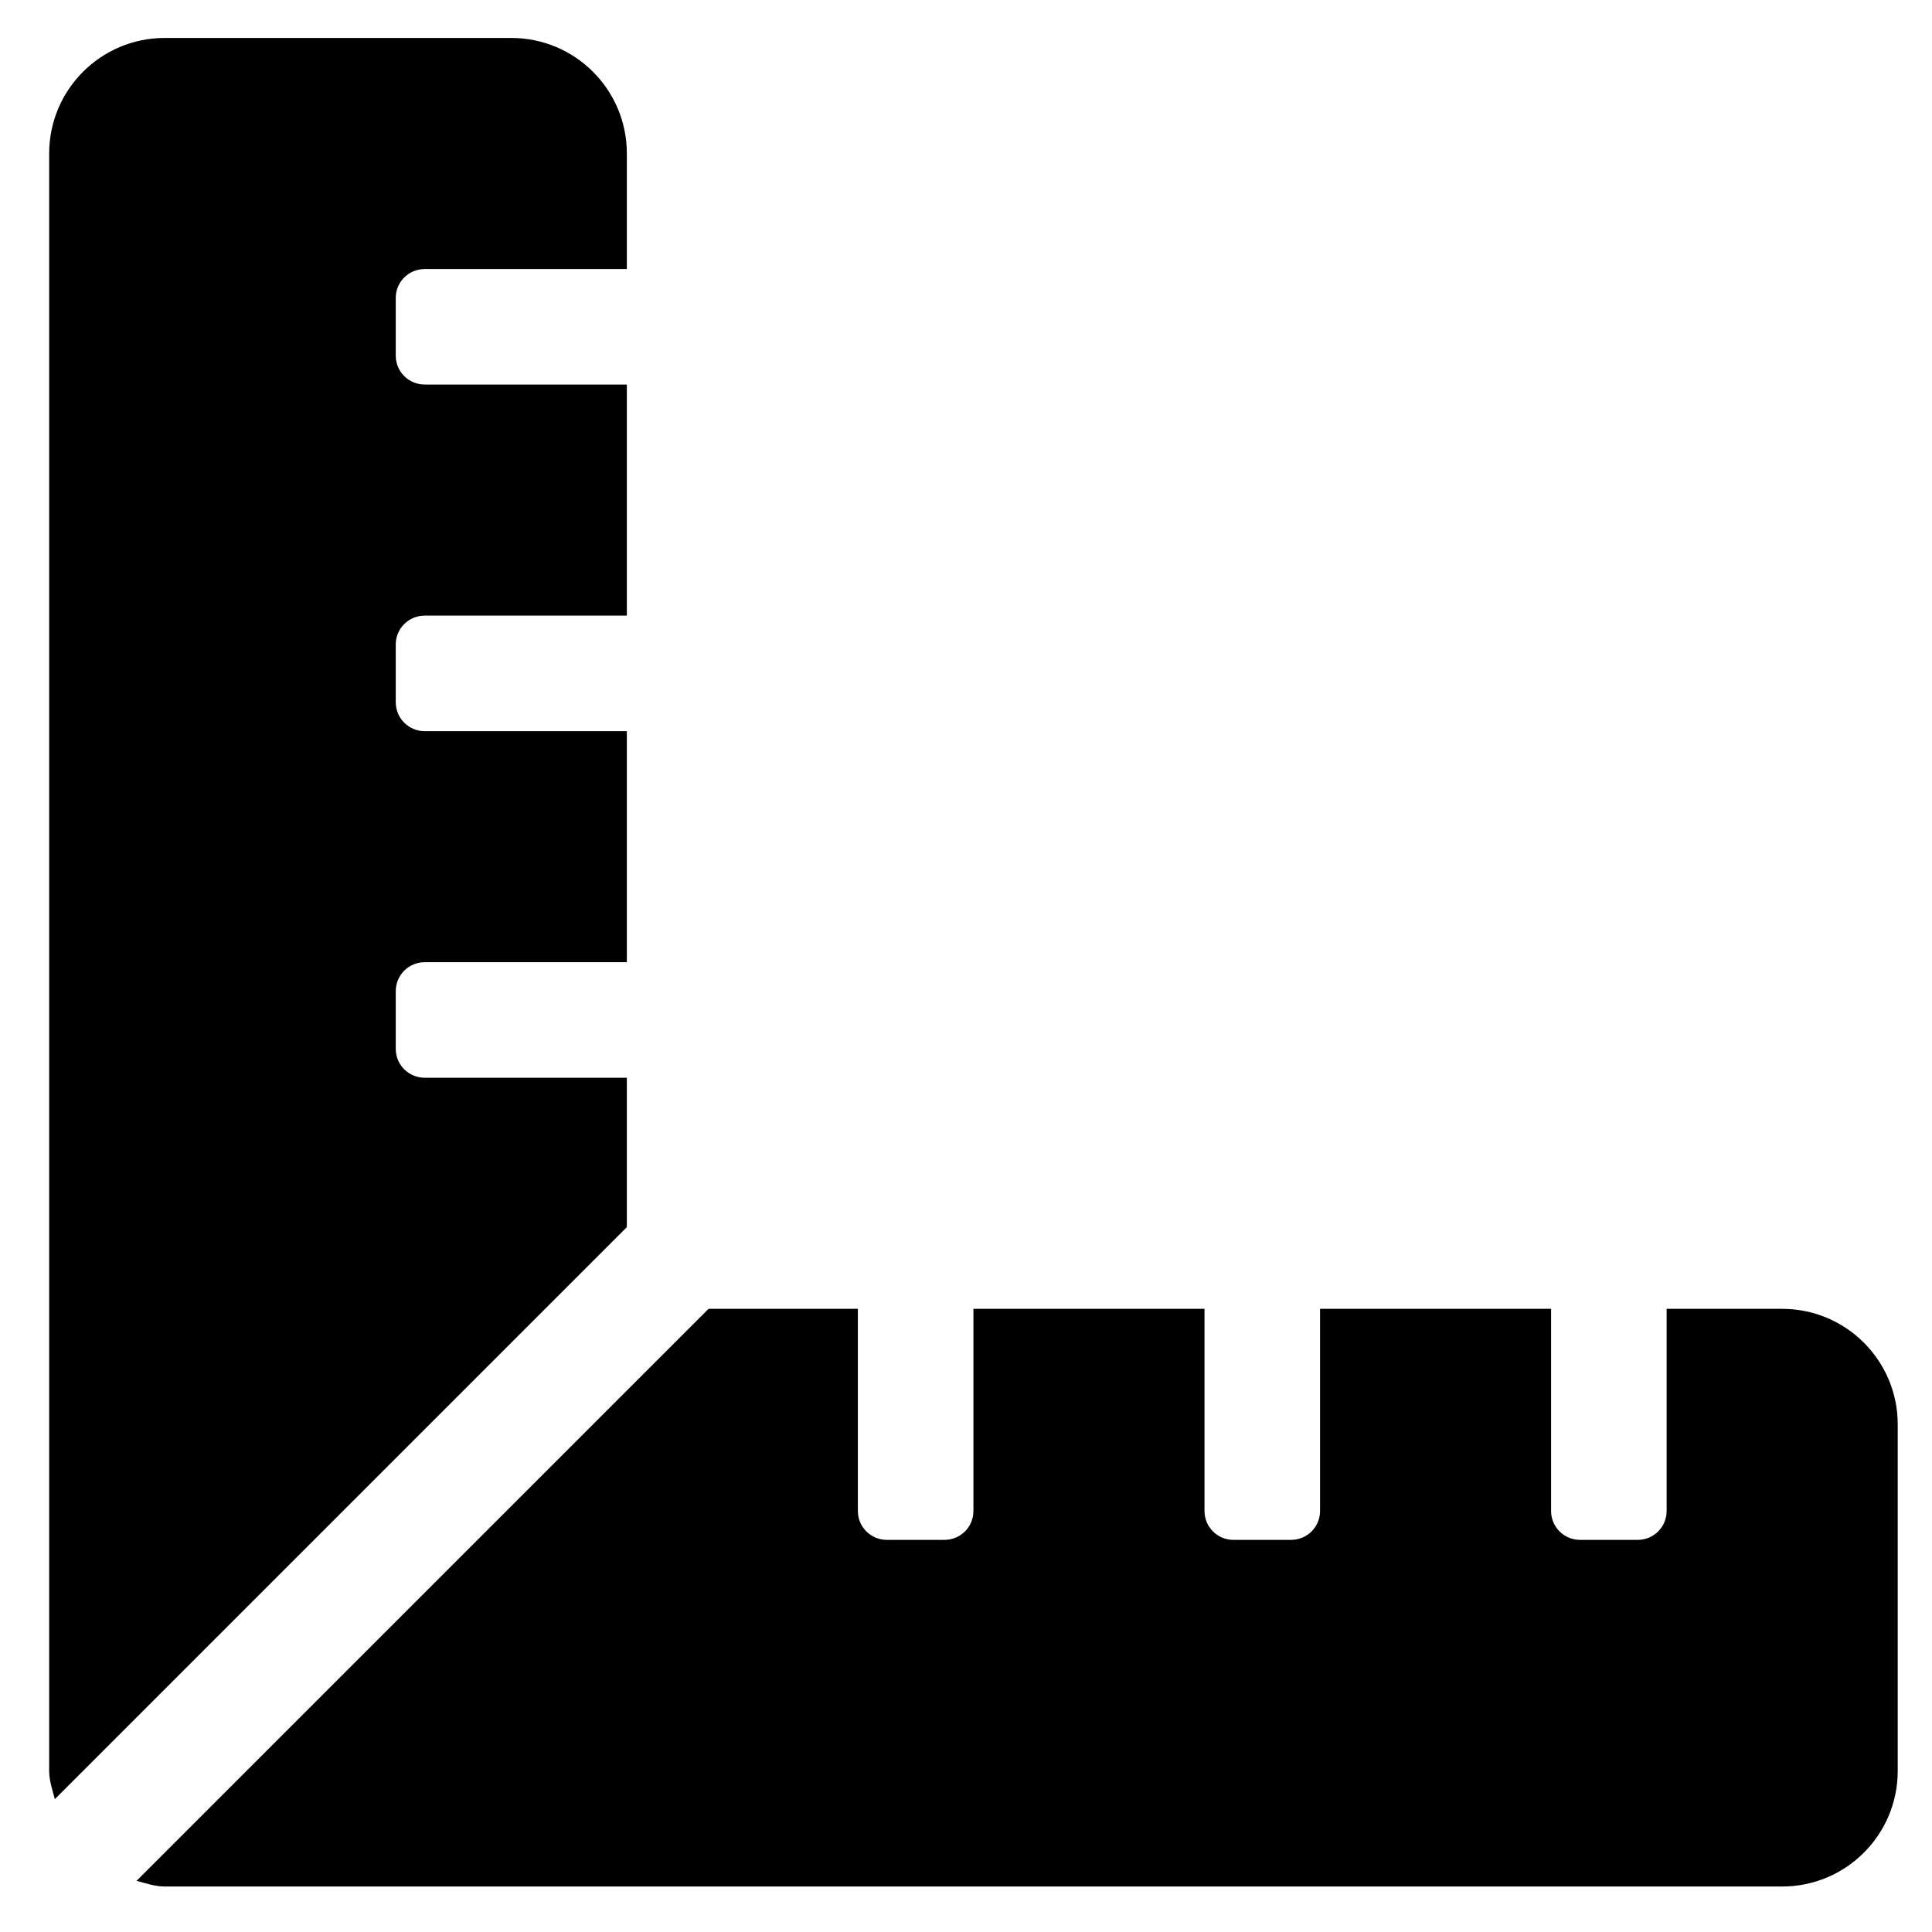 <svg width="31" height="31" viewBox="0 0 31 31" fill="none" xmlns="http://www.w3.org/2000/svg">
<g clip-path="url(#clip0_201_4545)">
<path d="M10.058 17.293H6.814C6.558 17.293 6.35 17.086 6.35 16.83V15.903C6.35 15.647 6.558 15.439 6.814 15.439H10.058V11.732H6.814C6.558 11.732 6.35 11.524 6.35 11.268V10.341C6.35 10.085 6.558 9.878 6.814 9.878H10.058V6.17H6.814C6.558 6.17 6.35 5.963 6.35 5.707V4.78C6.35 4.524 6.558 4.317 6.814 4.317H10.058V2.463C10.058 1.439 9.228 0.609 8.204 0.609H2.643C1.619 0.609 0.789 1.439 0.789 2.463V28.416C0.789 28.576 0.842 28.72 0.88 28.868L10.058 19.69V17.293ZM28.596 21.001H26.742V24.245C26.742 24.501 26.535 24.708 26.279 24.708H25.352C25.096 24.708 24.888 24.501 24.888 24.245V21.001H21.181V24.245C21.181 24.501 20.973 24.708 20.717 24.708H19.79C19.534 24.708 19.327 24.501 19.327 24.245V21.001H15.619V24.245C15.619 24.501 15.412 24.708 15.156 24.708H14.229C13.973 24.708 13.765 24.501 13.765 24.245V21.001H11.369L2.191 30.179C2.339 30.217 2.483 30.27 2.643 30.27H28.596C29.62 30.27 30.45 29.44 30.45 28.416V22.855C30.45 21.831 29.62 21.001 28.596 21.001Z" fill="black"/>
</g>
<defs>
<clipPath id="clip0_201_4545">
<rect width="29.661" height="29.661" fill="white" transform="translate(0.789 0.609)"/>
</clipPath>
</defs>
</svg>
